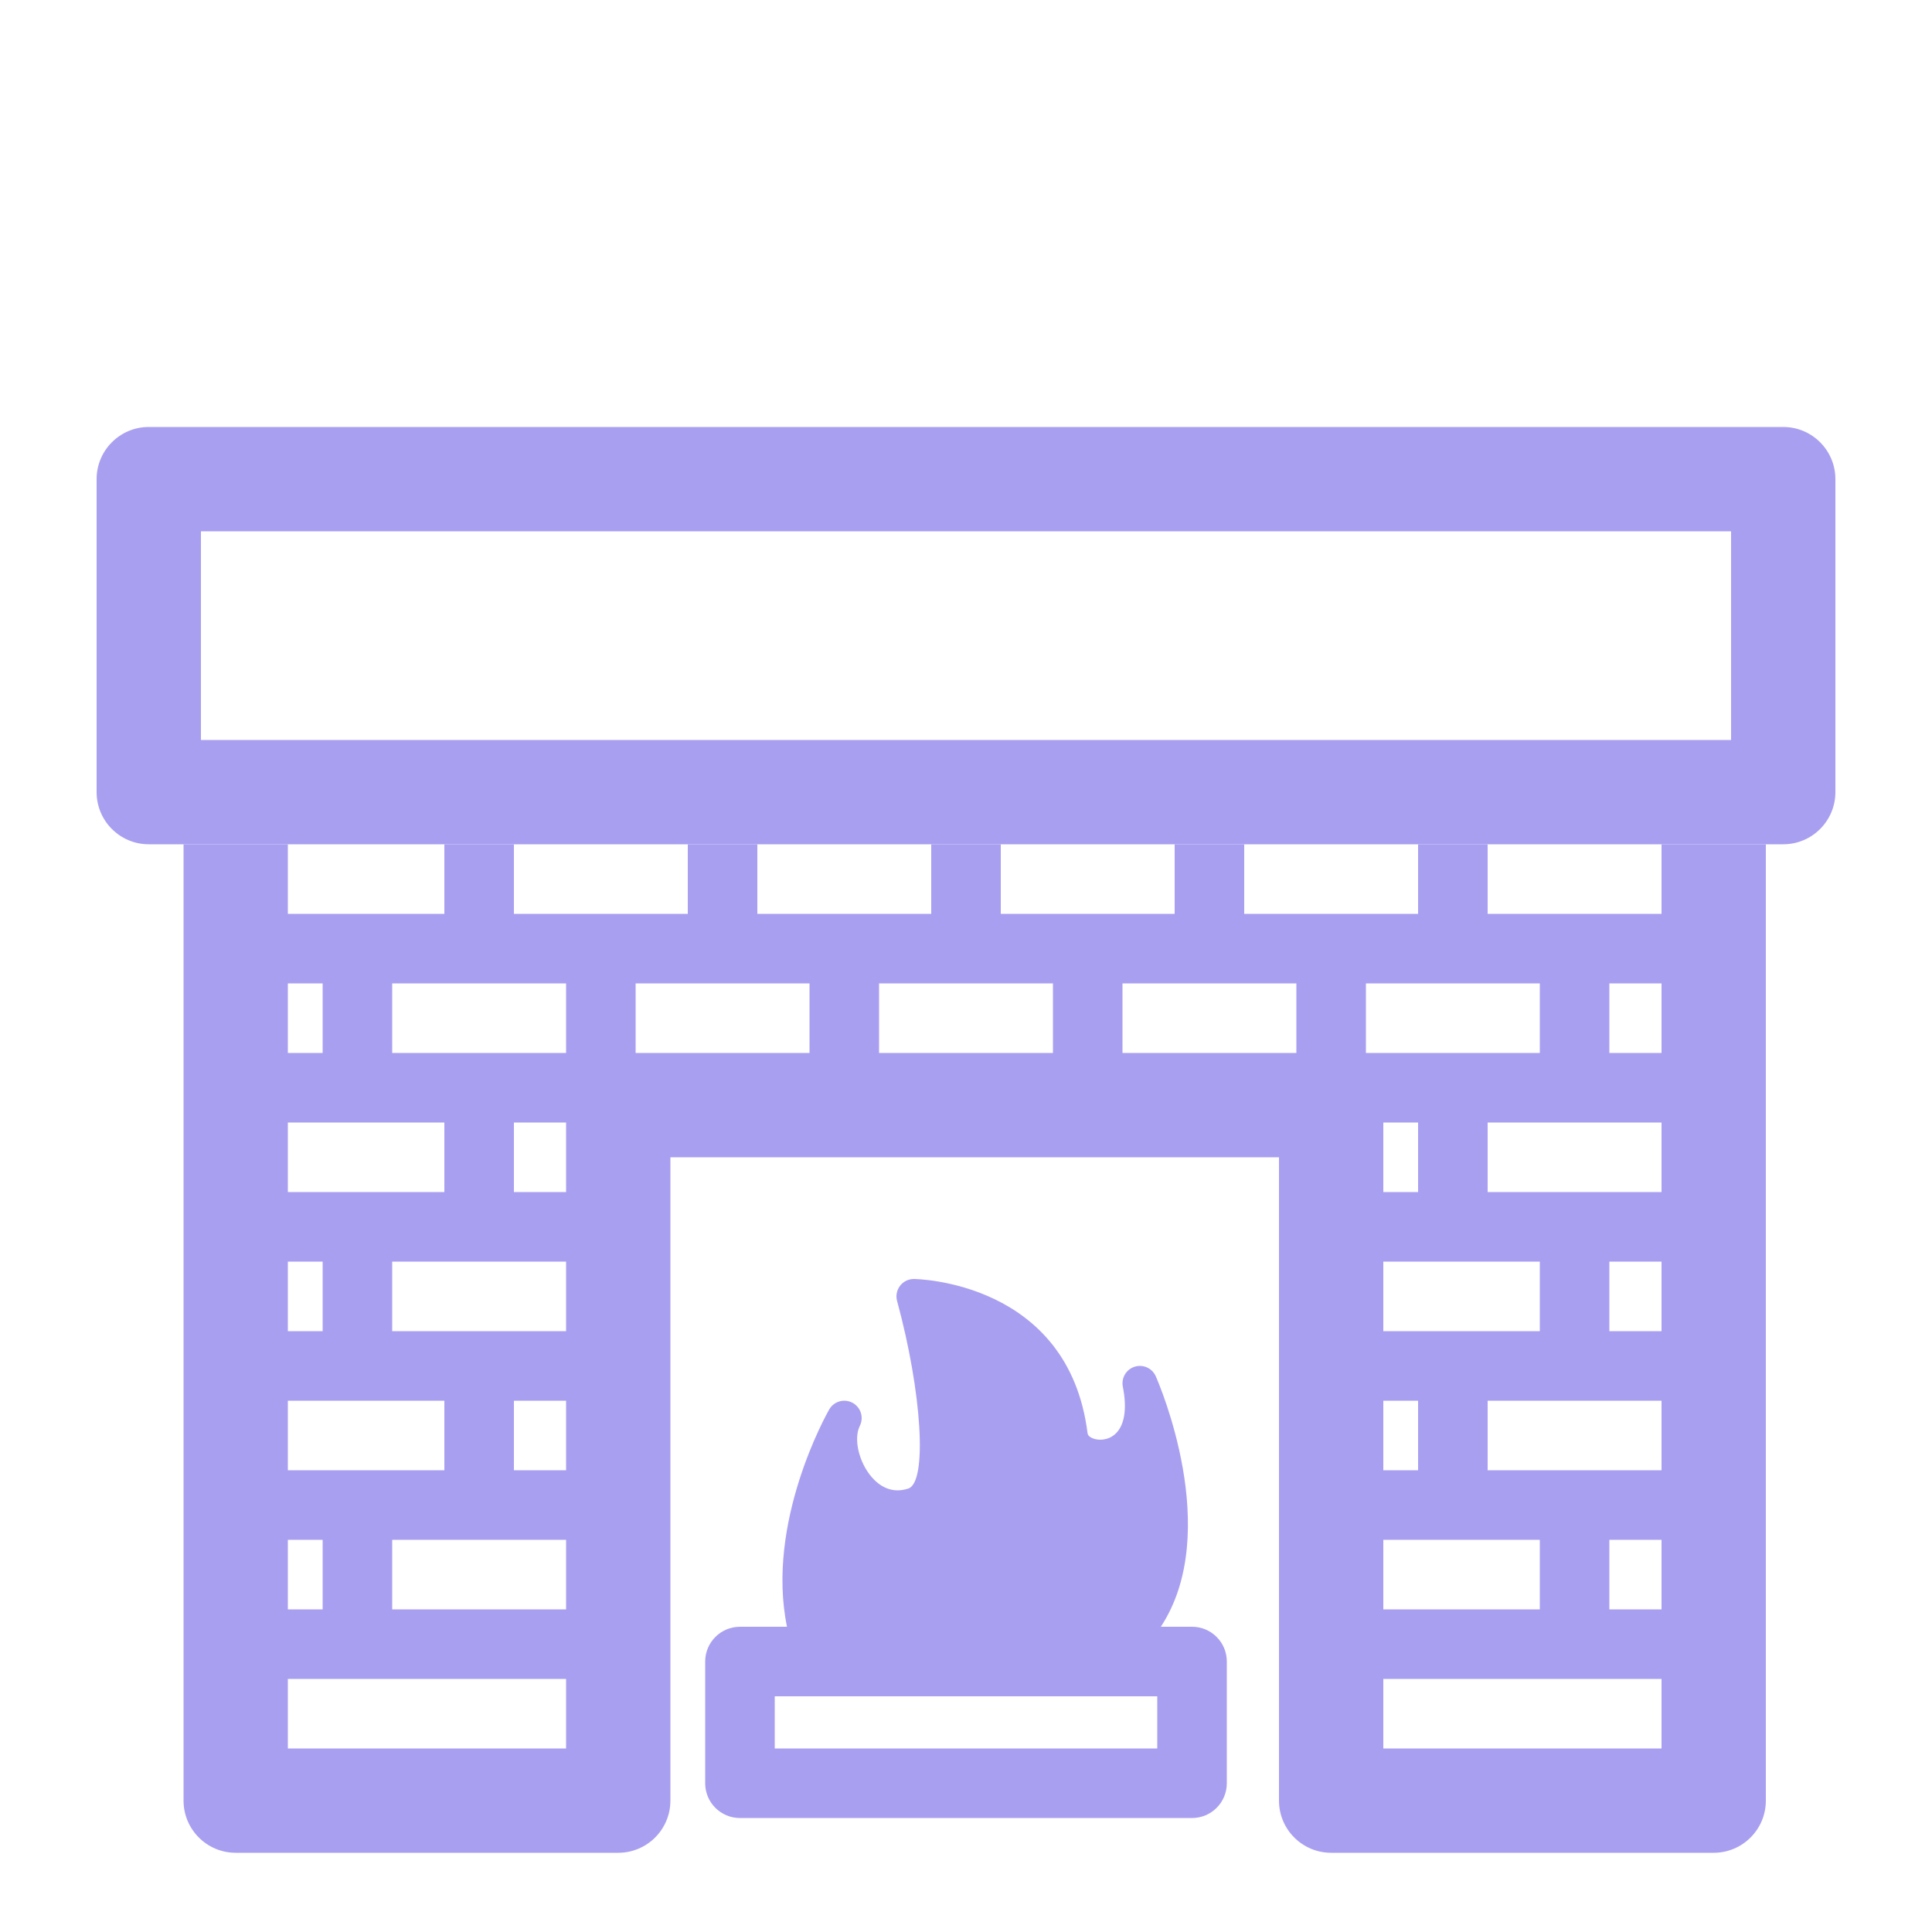 <svg fill="#a99ff0" xmlns="http://www.w3.org/2000/svg" xmlns:xlink="http://www.w3.org/1999/xlink" version="1.1" x="0px" y="0px" viewBox="0 0 100 100" enable-background="new 0 0 100 100" xml:space="preserve"><path d="M86,47.3h-4.5H77v-3.6h-3.6v3.6h-4.5h-4.5v-3.6H60.8v3.6h-4.5h-4.5v-3.6h-3.6v3.6h-4.5h-4.5v-3.6h-3.6v3.6h-4.5h-4.5v-3.6  H23v3.6h-4.5h-3.6v-3.6H9.5v5.4v7.2v7.2v7.2v7.2v7.2v8.1c0,1.491,1.209,2.7,2.7,2.7H32c1.491,0,2.7-1.209,2.7-2.7V77.9v-7.2v-7.2  v-3.6h31.5v3.6v7.2v7.2v15.3c0,1.491,1.208,2.7,2.7,2.7h19.8c1.491,0,2.7-1.209,2.7-2.7v-8.1v-7.2v-7.2v-7.2v-7.2v-7.2v-5.4H86V47.3  z M14.9,50.9h1.8v3.6h-1.8V50.9z M14.9,58.1h3.6H23v3.6h-4.5h-3.6V58.1z M14.9,65.3h1.8v3.6h-1.8V65.3z M14.9,72.5h3.6H23v3.6h-4.5  h-3.6V72.5z M14.9,79.7h1.8v3.6h-1.8V79.7z M29.3,90.5H14.9v-3.6h3.6h10.8V90.5z M29.3,83.3h-9v-3.6h4.5h4.5V83.3z M29.3,76.1h-2.7  v-3.6h2.7V76.1z M29.3,68.9h-4.5h-4.5v-3.6h4.5h4.5V68.9z M29.3,61.7h-2.7v-3.6h2.7V61.7z M29.3,54.5h-4.5h-4.5v-3.6h4.5h4.5V54.5z   M41.9,54.5h-9v-3.6h4.5h4.5V54.5z M54.5,54.5h-9v-3.6H50h4.5V54.5z M67.1,54.5h-9v-3.6h4.5h4.5V54.5z M70.7,50.9h4.5h4.5v3.6h-4.5  h-4.5V50.9z M75.2,79.7h4.5v3.6H71.6v-3.6H75.2z M71.6,76.1v-3.6H73.4v3.6H71.6z M71.6,68.9v-3.6H75.2h4.5v3.6h-4.5H71.6z   M71.6,61.7v-3.6H73.4v3.6H71.6z M86,90.5H71.6v-3.6h9.9H86V90.5z M86,83.3h-2.7v-3.6H86V83.3z M86,76.1h-4.5H77v-3.6h4.5H86V76.1z   M86,68.9h-2.7v-3.6H86V68.9z M86,61.7h-4.5H77v-3.6h4.5H86V61.7z M86,54.5h-2.7v-3.6H86V54.5z"></path><path d="M92.3,22.1H7.7c-1.491,0-2.7,1.209-2.7,2.7V41c0,1.491,1.209,2.7,2.7,2.7h1.8h5.4H23h3.6h9h3.6h9h3.6h9H64.4h9H77h9h5.4  H92.3c1.491,0,2.7-1.209,2.7-2.7V24.8C95,23.309,93.791,22.1,92.3,22.1z M89.6,29.465V38.3H86H14.9h-4.5v-8.299V27.5h79.2V29.465z"></path><path d="M61.7,84.2h-1.615c3.232-4.921-0.113-12.627-0.263-12.966c-0.186-0.419-0.658-0.632-1.095-0.492  c-0.438,0.139-0.699,0.584-0.61,1.035c0.234,1.17,0.083,2.05-0.427,2.477c-0.358,0.299-0.821,0.314-1.12,0.197  c-0.078-0.03-0.259-0.116-0.277-0.262C55.306,66.292,47.38,66.2,47.3,66.2c-0.28,0-0.545,0.131-0.715,0.354  c-0.17,0.223-0.227,0.513-0.153,0.783c1.294,4.752,1.573,9.38,0.583,9.709c-0.888,0.295-1.521-0.16-1.896-0.593  c-0.667-0.77-0.948-1.982-0.614-2.65c0.218-0.436,0.049-0.966-0.38-1.196c-0.429-0.229-0.964-0.076-1.206,0.347  c-0.145,0.253-3.292,5.86-2.184,11.247H38.3c-0.994,0-1.8,0.806-1.8,1.8v6.3c0,0.994,0.806,1.8,1.8,1.8h23.4  c0.994,0,1.8-0.806,1.8-1.8V86C63.5,85.006,62.694,84.2,61.7,84.2z M59.9,90.5H40.1v-2.7h19.8V90.5z"></path></svg>
